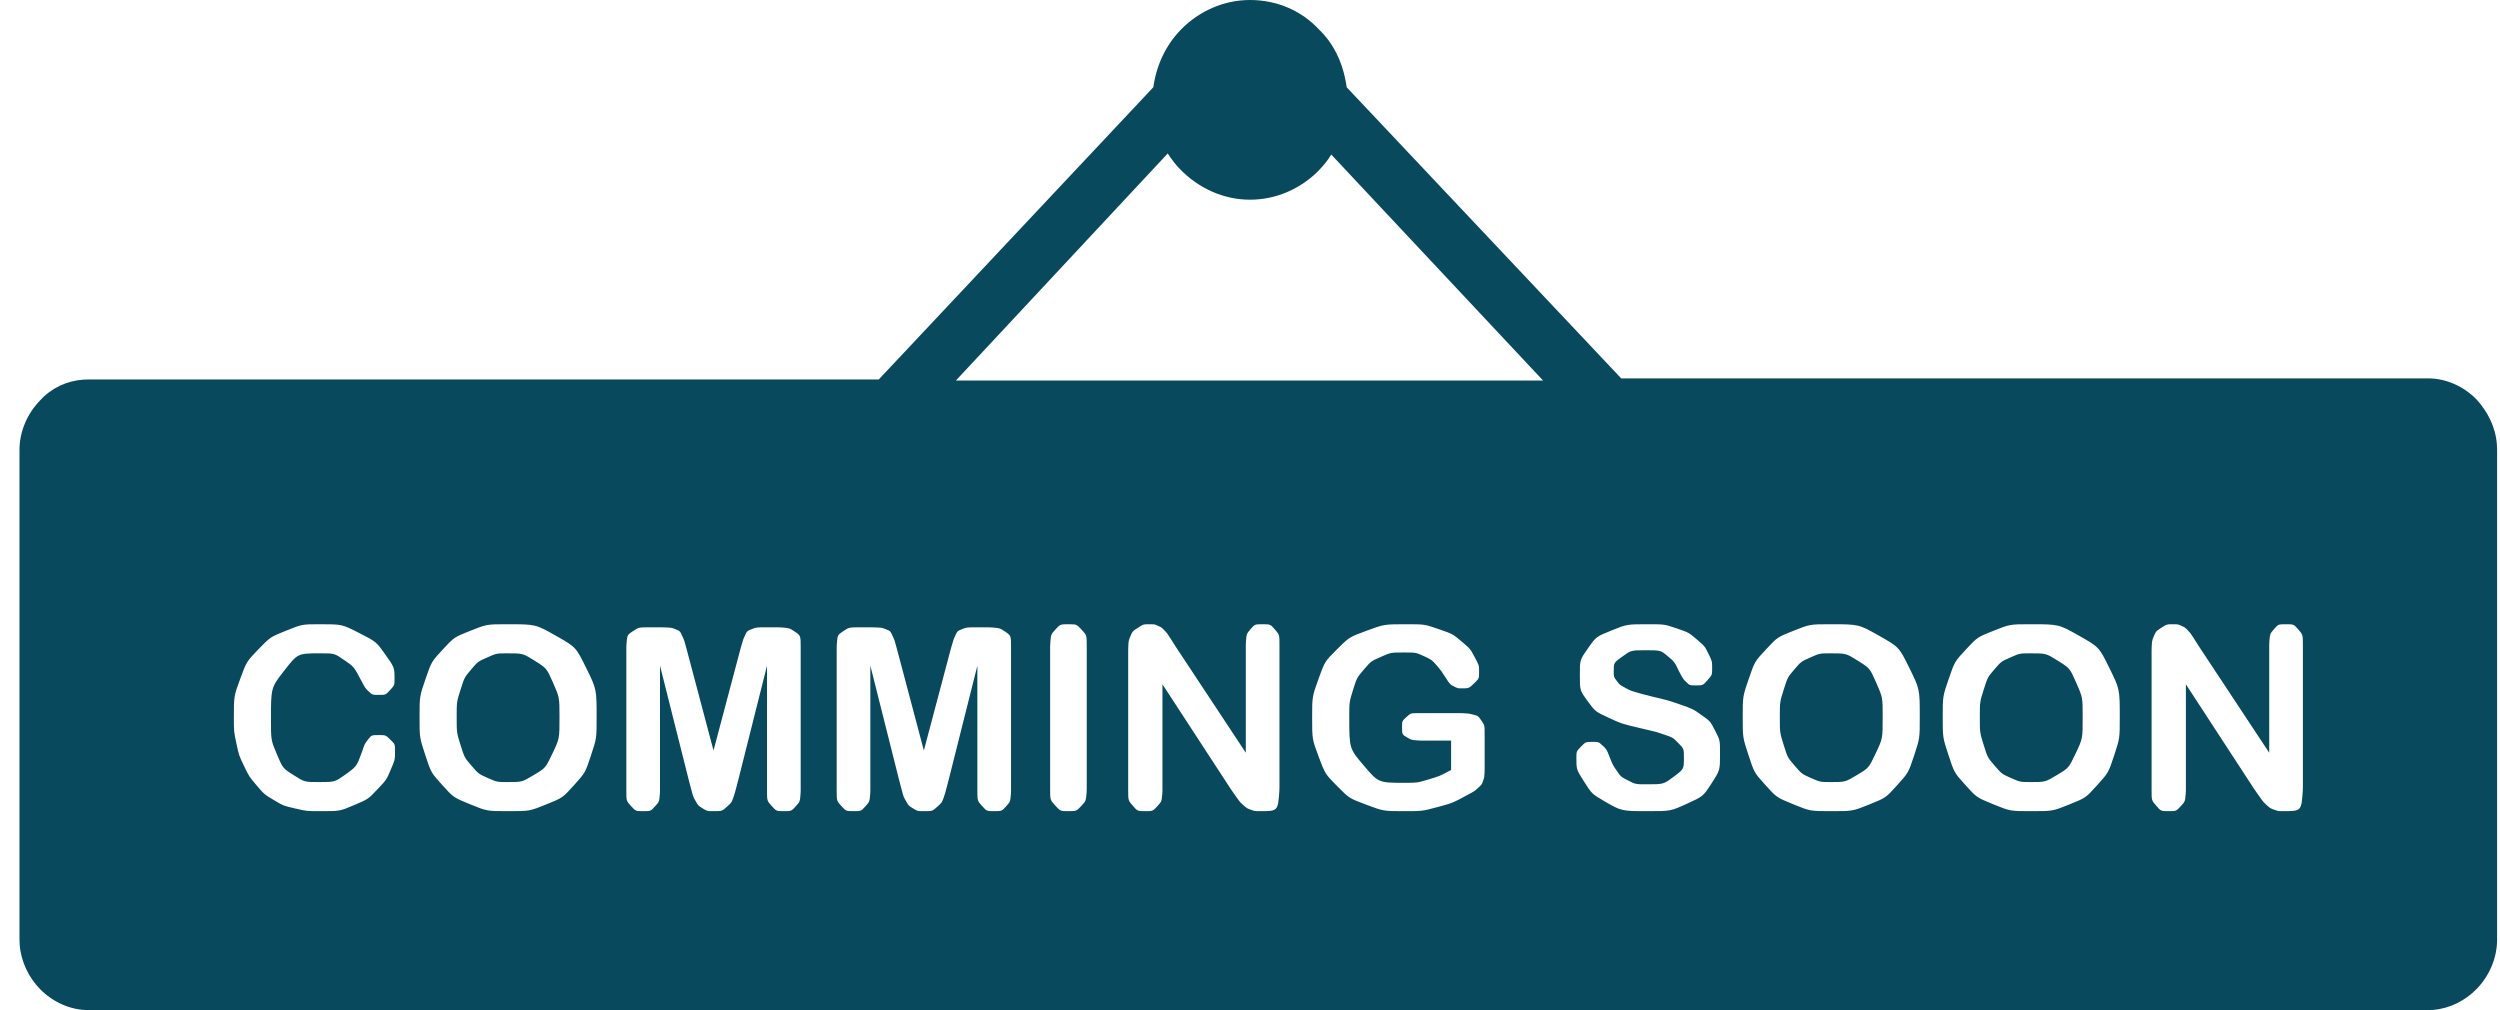 <?xml version="1.0" encoding="UTF-8"?>
<svg width="99px" height="40px" viewBox="0 0 99 40" version="1.1" xmlns="http://www.w3.org/2000/svg" xmlns:xlink="http://www.w3.org/1999/xlink">
    <title>comming soon</title>
    <g id="Final-designs" stroke="none" stroke-width="1" fill="none" fill-rule="evenodd">
        <g id="02.Locations" transform="translate(-891, -1096)" fill="#08495D" fill-rule="nonzero">
            <g id="Contact-Pita-Pita-Cafe" transform="translate(290, 640)">
                <g id="2" transform="translate(0, 426)">
                    <g id="open" transform="translate(375, 30)">
                        <path d="M275.5,0 C276.559,0 277.536,0.416 278.228,1.165 C278.783,1.695 279.137,2.397 279.288,3.208 L279.328,3.455 L290.2,14.984 L322.157,14.984 C322.889,14.984 323.582,15.317 324.07,15.817 C324.515,16.309 324.824,16.904 324.877,17.602 L324.885,17.815 L324.885,37.211 C324.885,37.96 324.559,38.668 324.07,39.168 C323.626,39.622 323.014,39.938 322.355,39.992 L322.157,40 L229.5,40 C228.767,40 228.075,39.667 227.586,39.168 C227.142,38.713 226.832,38.087 226.78,37.414 L226.772,37.211 L226.772,17.815 C226.772,17.066 227.098,16.358 227.586,15.858 C228.03,15.367 228.643,15.081 229.301,15.033 L229.5,15.026 L260.8,15.026 L271.672,3.455 C271.795,2.581 272.161,1.79 272.772,1.165 C273.464,0.458 274.441,0 275.5,0 Z M275.993,24.72 C275.69,24.72 275.69,24.72 275.512,24.927 C275.364,25.1 275.364,25.1 275.339,25.417 L275.334,25.55 L275.334,29.808 L272.546,25.589 C272.429,25.403 272.429,25.403 272.319,25.232 C272.209,25.062 272.209,25.062 272.104,24.954 C271.999,24.847 271.999,24.847 271.86,24.783 C271.721,24.72 271.721,24.72 271.525,24.72 C271.276,24.72 271.276,24.72 271.062,24.859 C270.847,24.998 270.847,24.998 270.754,25.218 C270.691,25.378 270.691,25.378 270.679,25.635 L270.676,25.77 L270.676,31.292 C270.676,31.697 270.676,31.697 270.861,31.91 C271.047,32.122 271.047,32.122 271.354,32.122 C271.652,32.122 271.652,32.122 271.843,31.912 C272.001,31.737 272.001,31.737 272.028,31.423 L272.033,31.292 L272.033,27.098 L274.753,31.268 C274.87,31.438 274.87,31.438 274.987,31.602 C275.104,31.766 275.104,31.766 275.241,31.888 C275.378,32.01 275.378,32.01 275.534,32.066 C275.69,32.122 275.69,32.122 275.886,32.122 C276.607,32.122 276.607,32.122 276.662,31.319 L276.667,31.18 L276.667,25.55 C276.667,25.135 276.667,25.135 276.486,24.927 C276.306,24.72 276.306,24.72 275.993,24.72 Z M316.521,24.72 C316.218,24.72 316.218,24.72 316.04,24.927 C315.891,25.1 315.891,25.1 315.866,25.417 L315.861,25.55 L315.861,29.808 L313.073,25.589 C312.956,25.403 312.956,25.403 312.846,25.232 C312.736,25.062 312.736,25.062 312.631,24.954 C312.526,24.847 312.526,24.847 312.387,24.783 C312.248,24.72 312.248,24.72 312.053,24.72 C311.804,24.72 311.804,24.72 311.589,24.859 C311.374,24.998 311.374,24.998 311.281,25.218 C311.219,25.378 311.219,25.378 311.206,25.635 L311.203,25.77 L311.203,31.292 C311.203,31.697 311.203,31.697 311.389,31.91 C311.574,32.122 311.574,32.122 311.882,32.122 C312.18,32.122 312.18,32.122 312.37,31.912 C312.529,31.737 312.529,31.737 312.555,31.423 L312.561,31.292 L312.561,27.098 L315.28,31.268 C315.397,31.438 315.397,31.438 315.515,31.602 C315.632,31.766 315.632,31.766 315.769,31.888 C315.905,32.01 315.905,32.01 316.062,32.066 C316.218,32.122 316.218,32.122 316.413,32.122 C317.134,32.122 317.134,32.122 317.19,31.319 L317.194,31.18 L317.194,25.55 C317.194,25.135 317.194,25.135 317.014,24.927 C316.833,24.72 316.833,24.72 316.521,24.72 Z M238.674,24.72 C237.961,24.72 237.961,24.72 237.331,24.974 C236.701,25.228 236.701,25.228 236.232,25.713 C235.764,26.199 235.764,26.199 235.512,26.883 C235.261,27.566 235.261,27.566 235.261,28.431 C235.261,28.963 235.261,28.963 235.361,29.437 C235.461,29.91 235.461,29.91 235.661,30.328 C235.861,30.745 235.861,30.745 236.145,31.082 C236.462,31.453 236.462,31.453 236.84,31.68 C237.219,31.907 237.219,31.907 237.683,32.015 C238.146,32.122 238.146,32.122 238.713,32.122 C239.46,32.122 239.46,32.122 240.021,31.883 C240.583,31.644 240.583,31.644 240.944,31.26 C241.306,30.877 241.306,30.877 241.474,30.479 C241.643,30.081 241.643,30.081 241.643,29.739 C241.643,29.471 241.643,29.471 241.457,29.29 C241.271,29.109 241.271,29.109 241.013,29.109 C240.71,29.109 240.71,29.109 240.573,29.288 C240.437,29.466 240.437,29.466 240.344,29.749 C240.124,30.35 240.124,30.35 239.692,30.66 C239.26,30.97 239.26,30.97 238.635,30.97 C238.059,30.97 238.059,30.97 237.629,30.696 C237.199,30.423 237.199,30.423 236.965,29.869 C236.73,29.314 236.73,29.314 236.73,28.479 C236.73,27.229 236.73,27.229 237.26,26.551 C237.79,25.872 237.79,25.872 238.684,25.872 C239.245,25.872 239.245,25.872 239.628,26.136 C240.012,26.399 240.012,26.399 240.295,26.932 C240.466,27.254 240.466,27.254 240.605,27.386 C240.744,27.518 240.744,27.518 241.022,27.518 C241.271,27.518 241.271,27.518 241.447,27.327 C241.623,27.137 241.623,27.137 241.623,26.888 C241.623,26.434 241.623,26.434 241.262,25.923 C240.9,25.413 240.9,25.413 240.222,25.066 C239.543,24.72 239.543,24.72 238.674,24.72 Z M246.096,24.72 C245.275,24.72 245.275,24.72 244.631,24.976 C243.986,25.232 243.986,25.232 243.537,25.716 C243.088,26.199 243.088,26.199 242.851,26.888 C242.614,27.576 242.614,27.576 242.614,28.401 C242.614,29.207 242.614,29.207 242.841,29.9 C243.068,30.594 243.068,30.594 243.513,31.087 C243.957,31.58 243.957,31.58 244.621,31.851 C245.285,32.122 245.285,32.122 246.125,32.122 C246.97,32.122 246.97,32.122 247.624,31.858 C248.278,31.595 248.278,31.595 248.728,31.097 C249.177,30.599 249.177,30.599 249.401,29.92 C249.626,29.241 249.626,29.241 249.626,28.411 C249.626,27.288 249.626,27.288 249.216,26.456 C248.806,25.623 248.806,25.623 248.007,25.171 C247.209,24.72 247.209,24.72 246.096,24.72 Z M306.413,24.72 C305.593,24.72 305.593,24.72 304.948,24.976 C304.304,25.232 304.304,25.232 303.854,25.716 C303.405,26.199 303.405,26.199 303.168,26.888 C302.932,27.576 302.932,27.576 302.932,28.401 C302.932,29.207 302.932,29.207 303.159,29.9 C303.386,30.594 303.386,30.594 303.83,31.087 C304.274,31.58 304.274,31.58 304.938,31.851 C305.603,32.122 305.603,32.122 306.442,32.122 C307.287,32.122 307.287,32.122 307.941,31.858 C308.596,31.595 308.596,31.595 309.045,31.097 C309.494,30.599 309.494,30.599 309.719,29.92 C309.943,29.241 309.943,29.241 309.943,28.411 C309.943,27.288 309.943,27.288 309.533,26.456 C309.123,25.623 309.123,25.623 308.325,25.171 C307.526,24.72 307.526,24.72 306.413,24.72 Z M252.155,24.842 L251.706,24.842 C251.291,24.842 251.291,24.842 251.047,25.005 C250.838,25.146 250.838,25.146 250.808,25.51 L250.803,25.638 L250.803,31.302 C250.803,31.717 250.803,31.717 250.988,31.919 C251.174,32.122 251.174,32.122 251.467,32.122 C251.77,32.122 251.77,32.122 251.953,31.917 C252.105,31.746 252.105,31.746 252.131,31.433 L252.136,31.302 L252.136,26.36 L253.283,30.921 C253.342,31.146 253.342,31.146 253.398,31.353 C253.454,31.561 253.454,31.561 253.552,31.731 C253.649,31.902 253.649,31.902 253.825,32.012 C254.001,32.122 254.001,32.122 254.255,32.122 C254.592,32.122 254.592,32.122 254.782,31.951 C254.973,31.78 254.973,31.78 255.043,31.573 C255.1,31.407 255.1,31.407 255.183,31.089 L255.227,30.921 L256.374,26.36 L256.374,31.302 C256.374,31.712 256.374,31.712 256.56,31.917 C256.745,32.122 256.745,32.122 257.033,32.122 C257.341,32.122 257.341,32.122 257.524,31.917 C257.677,31.746 257.677,31.746 257.702,31.433 L257.707,31.302 L257.707,25.638 C257.707,25.169 257.707,25.169 257.463,25.005 C257.268,24.875 257.268,24.875 256.963,24.848 L256.804,24.842 L256.354,24.842 C255.949,24.842 255.949,24.842 255.766,24.915 C255.583,24.988 255.583,24.988 255.495,25.179 C255.425,25.331 255.425,25.331 255.339,25.637 L255.295,25.799 L254.255,29.72 L253.215,25.799 C253.103,25.369 253.103,25.369 253.015,25.179 C252.927,24.988 252.927,24.988 252.744,24.915 C252.597,24.856 252.597,24.856 252.308,24.845 L252.155,24.842 Z M298.493,24.72 C297.673,24.72 297.673,24.72 297.028,24.976 C296.384,25.232 296.384,25.232 295.935,25.716 C295.485,26.199 295.485,26.199 295.249,26.888 C295.012,27.576 295.012,27.576 295.012,28.401 C295.012,29.207 295.012,29.207 295.239,29.9 C295.466,30.594 295.466,30.594 295.91,31.087 C296.354,31.58 296.354,31.58 297.019,31.851 C297.683,32.122 297.683,32.122 298.522,32.122 C299.367,32.122 299.367,32.122 300.021,31.858 C300.676,31.595 300.676,31.595 301.125,31.097 C301.574,30.599 301.574,30.599 301.799,29.92 C302.023,29.241 302.023,29.241 302.023,28.411 C302.023,27.288 302.023,27.288 301.613,26.456 C301.203,25.623 301.203,25.623 300.405,25.171 C299.606,24.72 299.606,24.72 298.493,24.72 Z M260.485,24.842 L260.036,24.842 C259.621,24.842 259.621,24.842 259.377,25.005 C259.168,25.146 259.168,25.146 259.138,25.51 L259.133,25.638 L259.133,31.302 C259.133,31.717 259.133,31.717 259.318,31.919 C259.504,32.122 259.504,32.122 259.797,32.122 C260.1,32.122 260.1,32.122 260.283,31.917 C260.435,31.746 260.435,31.746 260.461,31.433 L260.466,31.302 L260.466,26.36 L261.613,30.921 C261.672,31.146 261.672,31.146 261.728,31.353 C261.784,31.561 261.784,31.561 261.882,31.731 C261.979,31.902 261.979,31.902 262.155,32.012 C262.331,32.122 262.331,32.122 262.585,32.122 C262.922,32.122 262.922,32.122 263.112,31.951 C263.303,31.78 263.303,31.78 263.374,31.573 C263.43,31.407 263.43,31.407 263.513,31.089 L263.557,30.921 L264.704,26.36 L264.704,31.302 C264.704,31.712 264.704,31.712 264.89,31.917 C265.075,32.122 265.075,32.122 265.363,32.122 C265.671,32.122 265.671,32.122 265.854,31.917 C266.007,31.746 266.007,31.746 266.032,31.433 L266.037,31.302 L266.037,25.638 C266.037,25.169 266.037,25.169 265.793,25.005 C265.598,24.875 265.598,24.875 265.293,24.848 L265.134,24.842 L264.685,24.842 C264.279,24.842 264.279,24.842 264.096,24.915 C263.913,24.988 263.913,24.988 263.825,25.179 C263.755,25.331 263.755,25.331 263.669,25.637 L263.625,25.799 L262.585,29.72 L261.545,25.799 C261.433,25.369 261.433,25.369 261.345,25.179 C261.257,24.988 261.257,24.988 261.074,24.915 C260.927,24.856 260.927,24.856 260.639,24.845 L260.485,24.842 Z M268.303,24.72 C267.985,24.72 267.985,24.72 267.785,24.939 C267.618,25.123 267.618,25.123 267.591,25.458 L267.585,25.599 L267.585,31.238 C267.585,31.678 267.585,31.678 267.788,31.9 C267.99,32.122 267.99,32.122 268.303,32.122 C268.63,32.122 268.63,32.122 268.833,31.902 C269.001,31.719 269.001,31.719 269.03,31.38 L269.035,31.238 L269.035,25.599 C269.035,25.154 269.035,25.154 268.833,24.937 C268.63,24.72 268.63,24.72 268.303,24.72 Z M291.252,24.72 C290.427,24.72 290.427,24.72 289.816,24.966 C289.206,25.213 289.206,25.213 288.884,25.672 C288.562,26.131 288.562,26.131 288.562,26.722 C288.562,27.342 288.562,27.342 288.867,27.759 C289.172,28.177 289.172,28.177 289.692,28.418 C290.212,28.66 290.212,28.66 290.983,28.841 C291.56,28.973 291.56,28.973 291.904,29.09 C292.248,29.207 292.248,29.207 292.465,29.429 C292.683,29.651 292.683,29.651 292.683,30.008 C292.683,30.457 292.683,30.457 292.28,30.757 C291.877,31.058 291.877,31.058 291.232,31.058 C290.764,31.058 290.764,31.058 290.476,30.909 C290.188,30.76 290.188,30.76 290.029,30.53 C289.87,30.301 289.87,30.301 289.733,29.959 C289.621,29.671 289.621,29.671 289.462,29.524 C289.304,29.378 289.304,29.378 289.074,29.378 C288.791,29.378 288.791,29.378 288.608,29.566 C288.425,29.754 288.425,29.754 288.425,30.018 C288.425,30.472 288.425,30.472 288.73,30.953 C289.035,31.434 289.035,31.434 289.523,31.722 C290.212,32.122 290.212,32.122 291.271,32.122 C292.155,32.122 292.155,32.122 292.8,31.829 C293.444,31.536 293.444,31.536 293.779,31.019 C294.113,30.501 294.113,30.501 294.113,29.852 C294.113,29.31 294.113,29.31 293.92,28.936 C293.728,28.562 293.728,28.562 293.383,28.318 C293.039,28.074 293.039,28.074 292.548,27.903 C292.058,27.732 292.058,27.732 291.452,27.591 C290.969,27.469 290.969,27.469 290.759,27.405 C290.549,27.342 290.549,27.342 290.344,27.229 C290.139,27.117 290.139,27.117 290.021,26.961 C289.904,26.805 289.904,26.805 289.904,26.59 C289.904,26.243 289.904,26.243 290.249,25.997 C290.593,25.75 290.593,25.75 291.154,25.75 C291.76,25.75 291.76,25.75 292.033,25.977 C292.307,26.204 292.307,26.204 292.502,26.609 C292.653,26.893 292.653,26.893 292.783,27.017 C292.912,27.142 292.912,27.142 293.161,27.142 C293.435,27.142 293.435,27.142 293.618,26.934 C293.801,26.727 293.801,26.727 293.801,26.468 C293.801,26.185 293.801,26.185 293.654,25.887 C293.508,25.589 293.508,25.589 293.19,25.318 C292.873,25.047 292.873,25.047 292.392,24.883 C291.911,24.72 291.911,24.72 291.252,24.72 Z M281.691,24.72 C280.812,24.72 280.812,24.72 280.119,24.976 C279.426,25.232 279.426,25.232 278.942,25.716 C278.459,26.199 278.459,26.199 278.21,26.893 C277.961,27.586 277.961,27.586 277.961,28.421 C277.961,29.271 277.961,29.271 278.217,29.959 C278.474,30.647 278.474,30.647 278.952,31.131 C279.431,31.614 279.431,31.614 280.109,31.868 C280.788,32.122 280.788,32.122 281.613,32.122 C282.321,32.122 282.321,32.122 282.922,31.961 C283.522,31.8 283.522,31.8 284.172,31.448 C284.396,31.326 284.396,31.326 284.541,31.194 C284.685,31.062 284.685,31.062 284.738,30.899 C284.779,30.776 284.779,30.776 284.789,30.592 L284.792,30.462 L284.792,29.09 C284.792,28.719 284.792,28.719 284.663,28.533 C284.533,28.348 284.533,28.348 284.323,28.294 C284.166,28.254 284.166,28.254 283.956,28.244 L283.811,28.24 L282.165,28.24 C281.867,28.24 281.867,28.24 281.694,28.396 C281.521,28.553 281.521,28.553 281.521,28.792 C281.521,29.085 281.521,29.085 281.728,29.207 C281.894,29.305 281.894,29.305 282.187,29.324 L282.341,29.329 L283.464,29.329 L283.464,30.491 C283.01,30.735 283.01,30.735 282.568,30.867 C282.126,30.999 282.126,30.999 281.623,30.999 C280.588,30.999 280.588,30.999 280.009,30.32 C279.431,29.642 279.431,29.642 279.431,28.382 C279.431,27.801 279.431,27.801 279.58,27.322 C279.729,26.844 279.729,26.844 280.009,26.514 C280.29,26.185 280.29,26.185 280.686,26.011 C281.081,25.838 281.081,25.838 281.584,25.838 C282.072,25.838 282.072,25.838 282.387,25.984 C282.702,26.131 282.702,26.131 282.888,26.346 C283.073,26.561 283.073,26.561 283.342,26.98 C283.439,27.112 283.439,27.112 283.583,27.186 C283.728,27.259 283.728,27.259 283.884,27.259 C284.167,27.259 284.167,27.259 284.37,27.066 C284.572,26.873 284.572,26.873 284.572,26.6 C284.572,26.346 284.572,26.346 284.396,26.019 C284.221,25.691 284.221,25.691 283.874,25.398 C283.527,25.105 283.527,25.105 282.971,24.913 C282.414,24.72 282.414,24.72 281.691,24.72 Z M306.413,25.872 C307.023,25.872 307.023,25.872 307.495,26.167 C307.966,26.463 307.966,26.463 308.22,27.039 C308.474,27.615 308.474,27.615 308.474,28.401 C308.474,29.251 308.474,29.251 308.198,29.832 C307.922,30.413 307.922,30.413 307.456,30.691 C306.989,30.97 306.989,30.97 306.433,30.97 C305.998,30.97 305.998,30.97 305.634,30.809 C305.271,30.647 305.271,30.647 304.99,30.323 C304.709,29.998 304.709,29.998 304.555,29.505 C304.401,29.012 304.401,29.012 304.401,28.401 C304.401,27.796 304.401,27.796 304.555,27.31 C304.709,26.824 304.709,26.824 304.975,26.512 C305.241,26.199 305.241,26.199 305.61,26.036 C305.979,25.872 305.979,25.872 306.413,25.872 Z M246.096,25.872 C246.706,25.872 246.706,25.872 247.177,26.167 C247.648,26.463 247.648,26.463 247.902,27.039 C248.156,27.615 248.156,27.615 248.156,28.401 C248.156,29.251 248.156,29.251 247.88,29.832 C247.604,30.413 247.604,30.413 247.138,30.691 C246.672,30.97 246.672,30.97 246.115,30.97 C245.681,30.97 245.681,30.97 245.317,30.809 C244.953,30.647 244.953,30.647 244.672,30.323 C244.392,29.998 244.392,29.998 244.238,29.505 C244.084,29.012 244.084,29.012 244.084,28.401 C244.084,27.796 244.084,27.796 244.238,27.31 C244.392,26.824 244.392,26.824 244.658,26.512 C244.924,26.199 244.924,26.199 245.292,26.036 C245.661,25.872 245.661,25.872 246.096,25.872 Z M298.493,25.872 C299.104,25.872 299.104,25.872 299.575,26.167 C300.046,26.463 300.046,26.463 300.3,27.039 C300.554,27.615 300.554,27.615 300.554,28.401 C300.554,29.251 300.554,29.251 300.278,29.832 C300.002,30.413 300.002,30.413 299.536,30.691 C299.069,30.97 299.069,30.97 298.513,30.97 C298.078,30.97 298.078,30.97 297.714,30.809 C297.351,30.647 297.351,30.647 297.07,30.323 C296.789,29.998 296.789,29.998 296.635,29.505 C296.481,29.012 296.481,29.012 296.481,28.401 C296.481,27.796 296.481,27.796 296.635,27.31 C296.789,26.824 296.789,26.824 297.055,26.512 C297.321,26.199 297.321,26.199 297.69,26.036 C298.059,25.872 298.059,25.872 298.493,25.872 Z M272.242,6.077 L263.854,15.068 L287.105,15.068 L278.717,6.119 C278.595,6.327 278.432,6.535 278.228,6.743 C278.188,6.785 278.188,6.785 278.147,6.826 C277.455,7.492 276.518,7.908 275.5,7.908 C274.441,7.908 273.464,7.451 272.731,6.701 C272.568,6.535 272.405,6.327 272.242,6.077 Z" id="comming-soon"></path>
                    </g>
                </g>
            </g>
        </g>
    </g>
</svg>